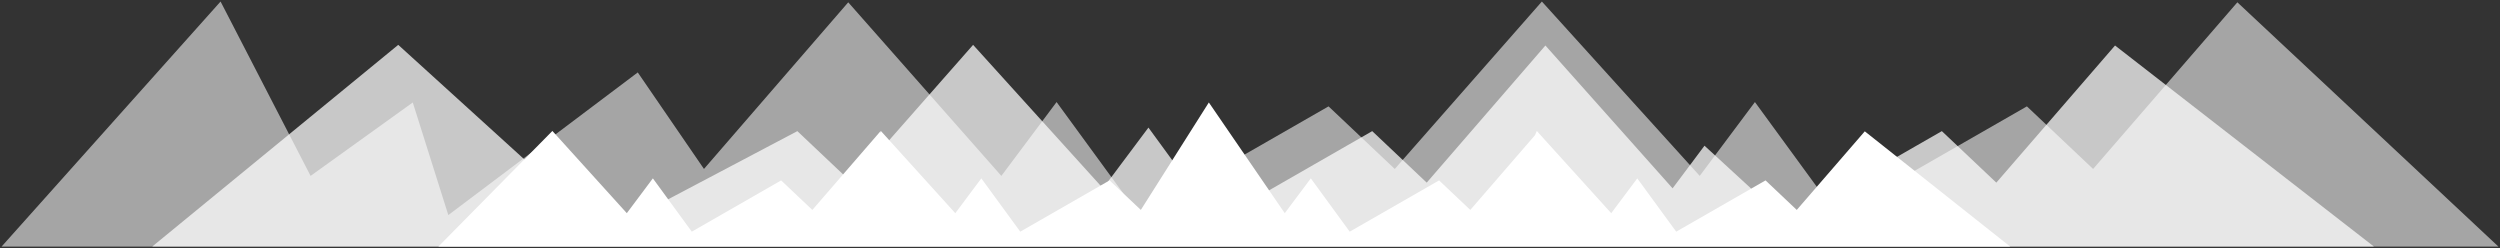 <svg width="816" height="81" viewBox="0 0 816 81" fill="none" xmlns="http://www.w3.org/2000/svg">
<rect x="0" y="0" width="816" height="81" fill="#333333" stroke="none"/>
<g clip-path="url(#clip0_108_2775)">
<path opacity="0.56" d="M683.189 55.144L661.581 34.719L599.747 70.193L572.807 33.312L554.788 57.408L503.271 0.5L455.252 55.144L433.637 34.719L371.81 70.193L344.87 33.312L326.844 57.408L276.86 0.755L276.226 1.492L229.775 55.144L208.167 23.64L146.333 70.193L134.728 33.442L101.375 57.408L71.995 0.5L0.5 80.5H241.283H256.939H469.221H482.408H815.5L730.274 0.755L683.189 55.144Z" fill="white"/>
<path d="M586.462 68.517L576.271 58.881L547.114 75.611L534.407 58.216L525.903 69.581L502.023 43.203L502.113 42.864L501.918 43.084L501.612 42.74L501.026 44.118L479.906 68.517L469.715 58.881L440.551 75.611L427.852 58.216L419.348 69.581L394.568 33.442L372.368 68.517L362.17 58.881L333.013 75.611L320.306 58.216L311.809 69.581L287.511 42.74L287.211 43.459L287.357 42.864L265.15 68.517L254.959 58.881L225.802 75.611L213.095 58.216L204.592 69.581L180.3 42.74L143.092 80.47H271.458H277.961H378.996H385.172H485.552H492.717H656.109L608.669 42.864L586.462 68.517Z" fill="white"/>
<path opacity="0.73" d="M651.599 59.612L633.818 42.799L582.941 71.993L556.349 47.558L545.936 61.471L504.42 14.853L465.679 59.612L447.891 42.799L397.014 71.993L374.849 41.641L360.016 61.471L317.622 14.639L278.038 59.612L260.256 42.799L197.461 75.919L129.988 14.639L49.69 80.47H289.609H300.385H475.528H488.026H774.842L690.347 14.853L651.599 59.612Z" fill="white"/>
<path d="M370.325 77.405C372.57 77.405 372.57 74.434 370.325 74.434C368.081 74.434 368.074 77.405 370.325 77.405Z" fill="white"/>
</g>
<defs>
<clipPath id="clip0_108_2775">
<rect width="815" height="80" fill="white" transform="translate(0.5 0.5)"/>
</clipPath>
</defs>
</svg>
